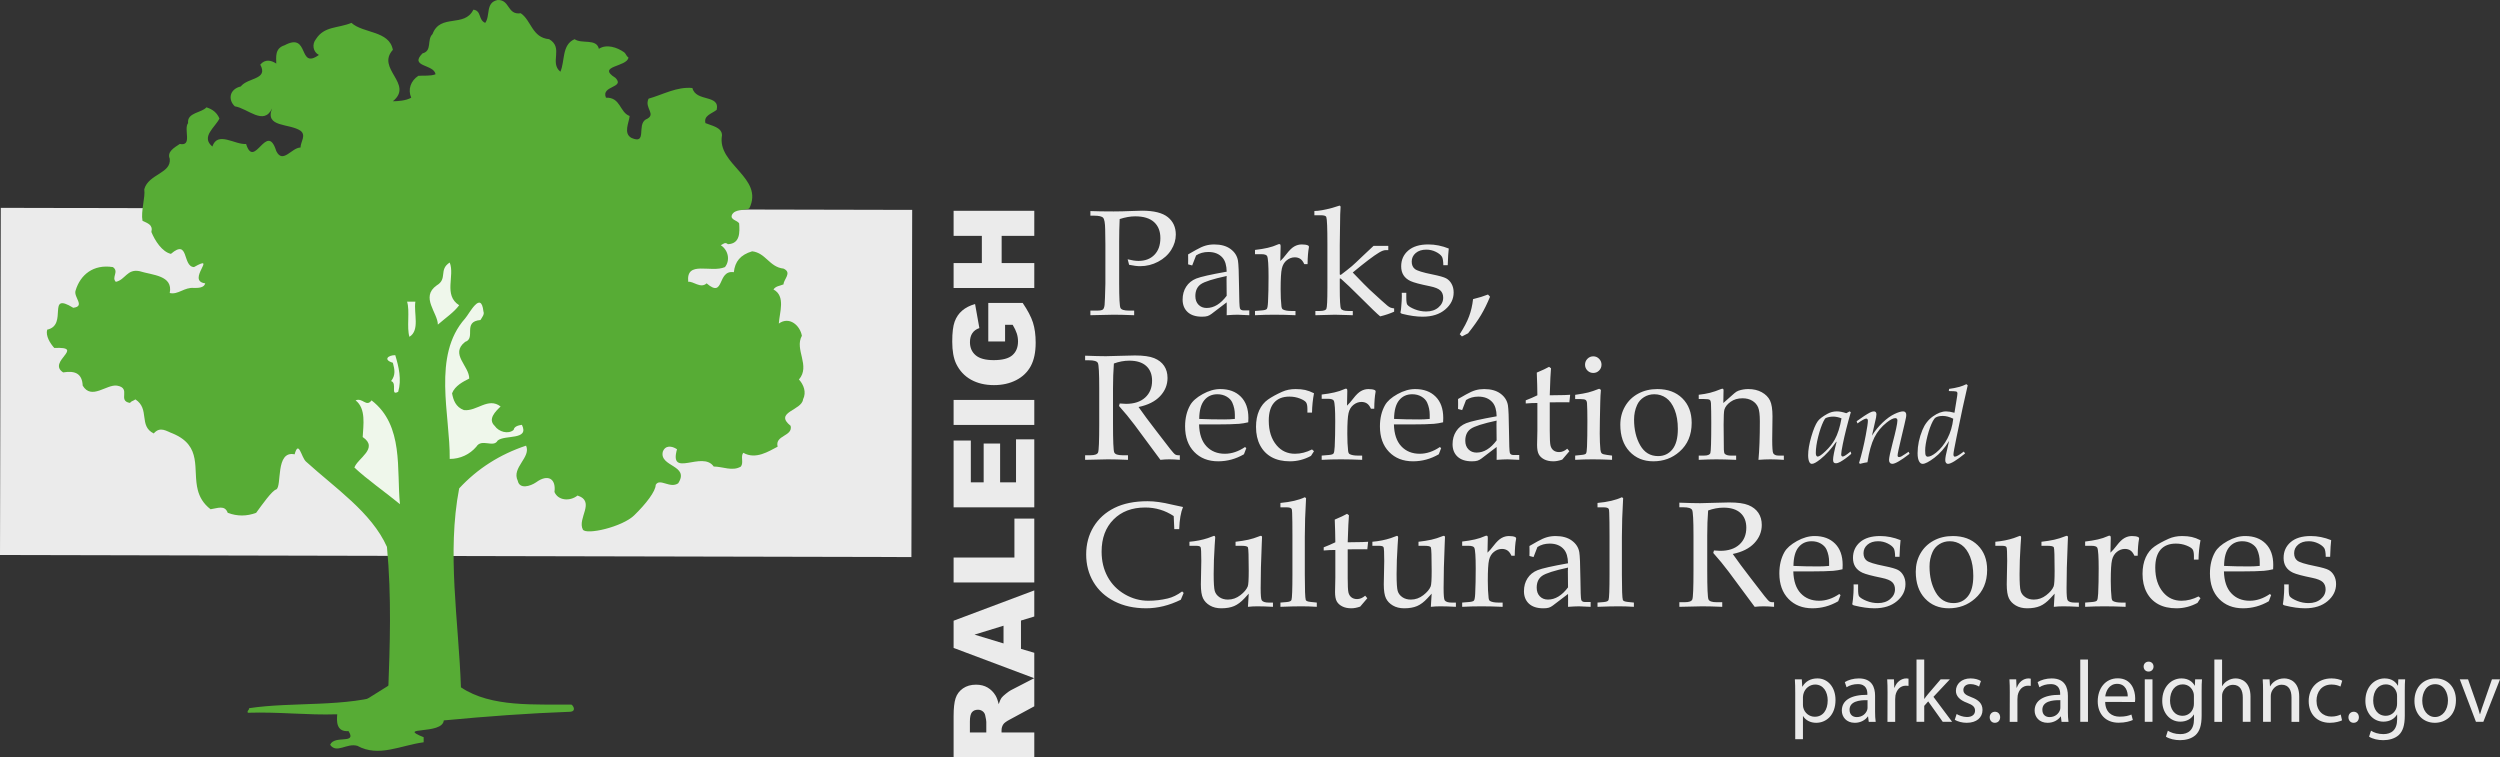 <svg xmlns="http://www.w3.org/2000/svg" viewBox="0 0 710.812 215.375"><rect x="0" y="0" width="710.812" height="215.375" fill="#333333" stroke="none"/><path d="M512.622 200.32c0 .3.027.625.1.9.375 1.52 1.722 2.568 3.27 2.568 2.32 0 3.667-1.895 3.667-4.665 0-2.42-1.25-4.49-3.57-4.49-1.496 0-2.918 1.047-3.34 2.695-.05.298-.128.622-.128.897v2.096zm-2.195-3.217c0-1.548-.023-2.795-.1-3.943h1.972l.124 2.07h.05c.872-1.496 2.318-2.342 4.266-2.342 2.944 0 5.14 2.468 5.14 6.136 0 4.34-2.67 6.486-5.49 6.486-1.62 0-2.994-.7-3.718-1.895h-.05v6.56h-2.195v-13.072M530.987 199.074c-2.395-.05-5.115.373-5.115 2.72 0 1.446.948 2.094 2.045 2.094 1.598 0 2.62-.998 2.97-2.02.074-.225.1-.475.1-.7v-2.094zm2.144 3.267c0 1.05.05 2.073.176 2.895h-1.97l-.2-1.52h-.075c-.648.946-1.97 1.795-3.69 1.795-2.446 0-3.694-1.722-3.694-3.467 0-2.92 2.595-4.517 7.26-4.492v-.247c0-.998-.274-2.82-2.745-2.796-1.146 0-2.318.325-3.166.9l-.5-1.473c.998-.624 2.47-1.046 3.992-1.046 3.718 0 4.615 2.518 4.615 4.938v4.515M536.676 196.927c0-1.42-.024-2.643-.1-3.767h1.92l.1 2.37h.076c.55-1.62 1.898-2.642 3.368-2.642.225 0 .4.023.6.073v2.046c-.25-.024-.474-.048-.774-.048-1.547 0-2.645 1.17-2.943 2.794-.05.323-.075.672-.075 1.047v6.435h-2.195l.023-8.308M547.105 198.7h.05c.3-.425.7-.974 1.05-1.372l3.566-4.168h2.62l-4.665 4.967 5.315 7.108h-2.67l-4.14-5.813-1.125 1.273v4.54h-2.195v-17.71h2.195V198.7M556.314 203.015c.674.4 1.82.85 2.92.85 1.57 0 2.32-.775 2.32-1.8 0-1.047-.624-1.62-2.22-2.217-2.198-.8-3.22-1.972-3.22-3.418 0-1.946 1.596-3.542 4.166-3.542 1.224 0 2.296.322 2.945.746l-.524 1.572c-.474-.273-1.346-.7-2.47-.7-1.296 0-1.996.75-1.996 1.65 0 1.02.7 1.47 2.27 2.07 2.072.772 3.17 1.82 3.17 3.642 0 2.145-1.673 3.642-4.49 3.642-1.323 0-2.546-.35-3.395-.85l.524-1.645M567.168 205.51c-.85 0-1.447-.674-1.447-1.572 0-.897.625-1.57 1.498-1.57.872 0 1.472.647 1.472 1.57 0 .898-.6 1.572-1.498 1.572h-.024M571.434 196.927c0-1.42-.025-2.643-.1-3.767h1.92l.1 2.37h.076c.55-1.62 1.896-2.642 3.368-2.642.225 0 .398.023.598.073v2.046c-.248-.024-.472-.048-.773-.048-1.547 0-2.644 1.17-2.943 2.794-.05.323-.076.672-.076 1.047v6.435h-2.195l.024-8.308M585.806 199.074c-2.395-.05-5.115.373-5.115 2.72 0 1.446.95 2.094 2.047 2.094 1.597 0 2.62-.998 2.97-2.02.074-.225.1-.475.1-.7v-2.094zm2.145 3.267c0 1.05.05 2.073.175 2.895h-1.97l-.2-1.52h-.074c-.65.946-1.97 1.795-3.693 1.795-2.445 0-3.692-1.722-3.692-3.467 0-2.92 2.596-4.517 7.26-4.492v-.247c0-.998-.274-2.82-2.744-2.796-1.146 0-2.32.325-3.166.9l-.5-1.473c.998-.624 2.47-1.046 3.99-1.046 3.718 0 4.617 2.518 4.617 4.938v4.515M591.47 205.235h2.195v-17.71h-2.195v17.71zM604.967 198c.027-1.37-.573-3.567-3.018-3.567-2.246 0-3.195 2.046-3.37 3.567h6.388zm-6.41 1.57c.05 2.97 1.92 4.194 4.115 4.194 1.573 0 2.545-.274 3.344-.6l.4 1.548c-.775.35-2.122.773-4.042.773-3.693 0-5.938-2.47-5.938-6.086 0-3.67 2.17-6.54 5.688-6.54 3.94 0 4.963 3.47 4.963 5.69 0 .447-.023.798-.073 1.048l-8.458-.027M609.81 205.235V193.16h2.195v12.075h-2.195zm1.048-14.294c-.823 0-1.373-.65-1.373-1.422 0-.773.574-1.397 1.423-1.397.848 0 1.397.625 1.397 1.398 0 .773-.55 1.423-1.42 1.423h-.027M623.783 197.9c0-.35-.027-.673-.127-.973-.398-1.296-1.446-2.344-3.067-2.344-2.098 0-3.594 1.77-3.594 4.59 0 2.346 1.223 4.342 3.568 4.342 1.37 0 2.595-.85 3.042-2.27.127-.35.177-.775.177-1.173v-2.17zm2.195 5.564c0 2.795-.574 4.466-1.722 5.538-1.197 1.074-2.895 1.448-4.416 1.448-1.448 0-3.044-.35-4.016-.997l.55-1.698c.797.525 2.045.973 3.54.973 2.246 0 3.892-1.173 3.892-4.24v-1.323h-.05c-.647 1.124-1.97 2.02-3.84 2.02-2.995 0-5.14-2.545-5.14-5.91 0-4.094 2.67-6.387 5.463-6.387 2.095 0 3.218 1.07 3.768 2.07h.048l.075-1.798h1.948c-.077.85-.1 1.822-.1 3.294v7.01M629.596 187.524h2.195v7.534h.05c.35-.625.9-1.2 1.574-1.548.65-.4 1.422-.622 2.245-.622 1.62 0 4.215.996 4.215 5.162v7.185h-2.195V198.3c0-1.97-.724-3.59-2.794-3.59-1.422 0-2.52.995-2.945 2.192-.123.3-.15.624-.15 1.048v7.285h-2.194v-17.71M643.444 196.43c0-1.274-.025-2.27-.1-3.27h1.946l.126 1.97h.05c.598-1.12 1.994-2.242 3.99-2.242 1.673 0 4.267.996 4.267 5.138v7.21h-2.195v-6.96c0-1.947-.724-3.593-2.794-3.593-1.423 0-2.545 1.022-2.945 2.244-.1.276-.15.674-.15 1.023v7.285h-2.196v-8.805M665.9 204.81c-.574.276-1.846.7-3.467.7-3.643 0-6.013-2.47-6.013-6.188 0-3.717 2.544-6.434 6.486-6.434 1.298 0 2.445.322 3.044.647l-.5 1.67c-.522-.272-1.346-.573-2.544-.573-2.768 0-4.265 2.07-4.265 4.59 0 2.796 1.796 4.517 4.19 4.517 1.25 0 2.07-.3 2.695-.575l.375 1.646M669.17 205.51c-.85 0-1.447-.674-1.447-1.572 0-.897.623-1.57 1.496-1.57s1.47.647 1.47 1.57c0 .898-.597 1.572-1.495 1.572h-.026M681.545 197.9c0-.35-.026-.673-.126-.973-.4-1.296-1.448-2.344-3.07-2.344-2.095 0-3.59 1.77-3.59 4.59 0 2.346 1.22 4.342 3.566 4.342 1.37 0 2.595-.85 3.044-2.27.125-.35.175-.775.175-1.173v-2.17zm2.195 5.564c0 2.795-.574 4.466-1.72 5.538-1.2 1.074-2.896 1.448-4.418 1.448-1.447 0-3.043-.35-4.016-.997l.55-1.698c.798.525 2.044.973 3.542.973 2.245 0 3.89-1.173 3.89-4.24v-1.323h-.05c-.647 1.124-1.97 2.02-3.84 2.02-2.994 0-5.14-2.545-5.14-5.91 0-4.094 2.67-6.387 5.463-6.387 2.098 0 3.22 1.07 3.77 2.07h.05l.074-1.798h1.946c-.075.85-.1 1.822-.1 3.294v7.01M692.347 203.864c2.097 0 3.67-1.97 3.67-4.717 0-2.043-1.023-4.614-3.62-4.614-2.568 0-3.69 2.394-3.69 4.69 0 2.645 1.497 4.64 3.617 4.64h.024zm-.073 1.646c-3.244 0-5.788-2.395-5.788-6.213 0-4.04 2.67-6.41 5.988-6.41 3.466 0 5.812 2.52 5.812 6.187 0 4.49-3.12 6.436-5.987 6.436h-.026M701.73 193.16l2.37 6.76c.4 1.124.725 2.122.974 3.12h.076c.274-.997.624-1.996 1.022-3.12l2.345-6.76h2.295l-4.74 12.075h-2.096l-4.59-12.075h2.345M318.35 62.28c-.098 1.996-.146 4.126-.146 6.388V80.55c0 4.178.124 6.515.374 7.014.248.5 1.068.75 2.456.75h1.436v1.31c-2.454-.095-4.39-.145-5.806-.145-1.25 0-3.46.05-6.638.145v-1.31h1.87c.876 0 1.436-.11 1.688-.324.25-.214.408-.65.48-1.31.067-.657.145-2.674.226-6.045V69.52l-.06-4.307c-.028-1.79-.22-2.885-.574-3.288-.354-.402-1.217-.604-2.59-.604h-1.04v-1.31c1.733.07 3.933.105 6.595.105 1.57 0 3.31-.043 5.226-.125 1.262-.056 2.22-.085 2.87-.085 3.36 0 5.802.61 7.33 1.833 1.508 1.22 2.265 2.87 2.265 4.953 0 1.513-.434 2.966-1.31 4.36-.875 1.395-2.112 2.515-3.716 3.36-1.6.85-3.31 1.27-5.128 1.27-.832 0-1.873-.13-3.122-.394l-.414-1.562c1.22.306 2.24.46 3.058.46 1.915 0 3.435-.58 4.556-1.74 1.125-1.158 1.687-2.743 1.687-4.754 0-1.944-.6-3.46-1.797-4.547-1.204-1.09-2.99-1.635-5.362-1.635-1.344 0-2.814.257-4.41.772M348.775 78.47c-3.857.83-6.306 1.61-7.348 2.336-1.037.727-1.558 1.852-1.558 3.374 0 1.024.297 1.845.894 2.46.595.616 1.365.924 2.31.924 1.04 0 2.035-.29 2.986-.87.95-.583 1.855-1.448 2.715-2.598l-.04-4.607.04-1.02zm-10.966-3.31l.017-1.394-.018-1.435 2.27-1.29c1.024-.583 1.92-.985 2.69-1.208.772-.222 1.594-.332 2.47-.332 1.91 0 3.455.43 4.627 1.29 1.174.86 1.878 1.954 2.113 3.284.167.997.27 3.47.312 7.42.027 3.728.112 5.787.252 6.175.136.386.485.58 1.04.58h1.623v1.375c-1.583-.096-2.687-.145-3.31-.145-.777 0-1.816.05-3.122.145l.023-1.85c0-.598-.008-1.2-.023-1.81l-4.31 3.285c-.386.29-.767.498-1.14.615-.377.116-.894.178-1.564.178-1.787 0-3.155-.442-4.096-1.322-.944-.877-1.416-2.06-1.416-3.542 0-1.397.335-2.62 1.008-3.665.674-1.047 1.63-1.82 2.872-2.32 1.245-.495 4.125-1.148 8.647-1.95-.028-1.763-.416-3.082-1.165-3.955-.943-1.097-2.29-1.644-4.038-1.644-.666 0-1.288.082-1.873.244-.584.163-1.125.408-1.62.735-.405.99-.774 1.94-1.108 2.85l-1.163-.312M364.03 74.222c.554-.524 1.163-1.218 1.813-2.078.78-1.013 1.502-1.71 2.17-2.08.67-.376 1.373-.563 2.108-.563.768 0 1.35.09 1.755.27.196.085.293.216.293.396l-.023.21c-.22 1.123-.344 2.698-.374 4.723h-.936c-.316-.71-.69-1.21-1.13-1.5-.436-.29-.956-.436-1.57-.436-.813 0-1.57.277-2.266.83-.7.555-1.17 1.33-1.398 2.33-.24.997-.356 2.956-.356 5.88 0 1.925.076 3.547.226 4.863.06.487.195.792.42.914.528.292 1.3.437 2.33.437h1.25v1.208c-2.126-.096-4.135-.145-6.037-.145-1.844 0-3.67.05-5.474.145v-1.208l1.998-.165c.707-.056 1.153-.19 1.34-.396.19-.206.31-.88.363-2.02.1-1.997.15-4.37.15-7.116 0-3.343-.13-5.306-.395-5.89-.18-.375-.75-.56-1.707-.56h-1.75v-1.21c1.348-.15 2.547-.35 3.6-.59 1.057-.245 1.992-.553 2.81-.93.197-.094.356-.143.48-.143.153 0 .257.042.31.125.057.083.086.272.086.565l-.085 4.135M380.93 79.2v2.642c0 3.495.11 5.465.344 5.91.227.444.925.665 2.09.665h1.27l-.002 1.208-1.126-.04c-2-.07-3.322-.106-3.96-.106l-5.55.145v-1.208h1.23c1.07 0 1.7-.2 1.895-.606.195-.4.292-2.38.292-5.943V69.435c0-4.6-.102-7.183-.313-7.738-.124-.336-.665-.5-1.624-.5h-1.767V59.99c1.17 0 2.835-.29 5.006-.863l2.108-.657c.223 0 .335.14.335.417l-.105 2.083c-.03.527-.07 3.43-.126 8.71v8.352l.27.147c1.26-.945 2.334-1.793 3.22-2.54.456-.39 1.497-1.36 3.117-2.914l2.993-2.81h4.196v1.208h-.746c-.488 0-1.11.228-1.87.685-1.514.9-4.008 2.792-7.486 5.674 2.603 2.707 4.207 4.33 4.803 4.875 2.77 2.552 4.443 4.06 5.012 4.517.347.284.64.477.89.578.252.102.602.18 1.064.234v.935c-1.208.54-2.532.986-3.97 1.332-.818-.666-2.752-2.525-5.8-5.577-2.23-2.235-4.04-3.96-5.424-5.18h-.27M399.844 83.256v1.358c0 1.088.1 1.762.294 2.028.36.446 1.065.877 2.11 1.296 1.05.417 2.13.626 3.24.626 1.428 0 2.593-.385 3.494-1.158.904-.77 1.352-1.69 1.352-2.76 0-.846-.262-1.53-.788-2.04-.53-.516-1.534-.926-3.02-1.23-2.76-.556-4.582-1.042-5.474-1.46-.886-.416-1.552-.97-1.995-1.666-.447-.694-.668-1.535-.668-2.52 0-1.848.67-3.348 2.012-4.5 1.338-1.154 3.242-1.73 5.697-1.73 1.95 0 3.884.39 5.82 1.165-.123.944-.216 2.526-.294 4.746h-1.25c-.026-1.22-.157-2.024-.395-2.414-.32-.514-.896-.977-1.743-1.395-.843-.414-1.74-.623-2.7-.623-1.258 0-2.262.323-3.02.97-.75.645-1.133 1.454-1.133 2.427 0 .93.3 1.632.9 2.105.595.485 2.246 1 4.95 1.54 2 .404 3.316.777 3.952 1.124.64.347 1.155.875 1.543 1.58.39.707.58 1.52.58 2.433 0 1.872-.8 3.488-2.405 4.846-1.596 1.358-3.74 2.04-6.42 2.04-1.703 0-3.616-.268-5.74-.8-.378-.098-.565-.242-.565-.438l.065-.292c.055-.208.104-.578.144-1.107.124-1.347.188-2.397.188-3.15l-.022-1h1.288M423.072 83.735l.582.625c-.79 1.928-1.645 3.665-2.565 5.214-.927 1.547-2.152 3.278-3.68 5.192l-1.748.894-.622-.644c1.206-1.86 2.09-3.545 2.652-5.06.563-1.51.942-3.147 1.135-4.91 1.61-.387 3.025-.825 4.245-1.31M323.714 115.718c1.36 1.956 3.047 4.232 5.06 6.826l3.995 5.182c.705.89 1.178 1.394 1.414 1.518.235.126.477.19.726.19h.542v1.31c-1.15-.098-2.156-.146-3.017-.146-.79 0-1.624.048-2.5.146l-7.362-9.95c-1.375-1.83-2.847-3.62-4.415-5.368l.21-.708c.805.07 1.4.105 1.79.105 2.316 0 4.127-.598 5.442-1.79 1.31-1.193 1.965-2.787 1.965-4.786 0-1.79-.556-3.188-1.664-4.194-1.11-1.007-2.714-1.51-4.806-1.51-1.46 0-2.92.272-4.39.813-.17 2.206-.25 4.564-.25 7.075v10.055c0 4.895.116 7.613.352 8.146.237.535 1 .803 2.288.803h1.622v1.31c-2.3-.097-4.207-.145-5.72-.145-1.193 0-3.352.048-6.472.146v-1.31h1.56c1.195 0 1.9-.263 2.124-.783.22-.52.33-3.257.33-8.207V110.43c0-4.3-.127-6.707-.384-7.22-.256-.514-1.093-.77-2.506-.77h-1.124v-1.31c2.58.096 4.55.144 5.91.144.914 0 2.234-.035 3.954-.103 1.998-.07 3.433-.104 4.307-.104 2.4 0 4.223.253 5.463.76 1.243.508 2.186 1.238 2.832 2.197.642.956.965 2.1.965 3.432 0 1.958-.703 3.684-2.11 5.183-1.41 1.5-3.45 2.525-6.13 3.08M340.966 119.11c2.15.098 4.525.147 7.12.147 1.04 0 2.046-.05 3.014-.147v-1.165c0-1.22-.24-2.38-.726-3.476-.304-.68-.84-1.246-1.6-1.697-.764-.45-1.646-.677-2.644-.677-1.554 0-2.797.57-3.726 1.707-.928 1.137-1.41 2.905-1.438 5.307m-.04 1.56c.07 2.733.77 4.81 2.1 6.224 1.328 1.415 3.075 2.122 5.236 2.122.967 0 1.933-.16 2.885-.48.958-.317 1.904-.796 2.848-1.435l.354.315-.666 1.746c-1.153.668-2.338 1.168-3.56 1.5-1.218.334-2.475.5-3.764.5-2.818 0-5.09-.89-6.816-2.675-1.73-1.782-2.592-4.2-2.592-7.253 0-2.332.485-4.35 1.457-6.055.635-1.126 1.815-2.165 3.536-3.123 1.72-.957 3.39-1.435 5.015-1.435 2.457 0 4.402.72 5.84 2.163 1.435 1.442 2.15 3.46 2.15 6.056l-.04 1.227c-.915.222-1.785.37-2.618.437-1.48.112-3.538.166-6.17.166h-5.196M373.038 127.788l.563.5-.854 1.33c-.943.513-1.912.9-2.915 1.157-.995.256-2.017.386-3.056.386-2.04 0-3.77-.388-5.195-1.164-1.42-.78-2.517-1.902-3.297-3.374-.778-1.47-1.165-3.218-1.165-5.244 0-1.79.298-3.347.892-4.672.6-1.324 1.435-2.36 2.51-3.11 1.075-.75 2.416-1.484 4.025-2.207 1.14-.515 2.41-.77 3.807-.77 1.072 0 1.99.086 2.763.26.767.175 1.596.483 2.486.93-.346 1.833-.533 3.673-.563 5.51h-1.31v-1.04c0-.888-.127-1.517-.387-1.885-.255-.367-.843-.73-1.758-1.092-.913-.36-1.915-.54-2.997-.54-1.873 0-3.314.57-4.326 1.713-1.014 1.145-1.52 2.853-1.52 5.126 0 2.922.747 5.264 2.245 7.025 1.347 1.592 3.082 2.388 5.204 2.388.832 0 1.652-.102 2.455-.312.804-.206 1.6-.512 2.392-.915M382.985 115.34c.557-.526 1.164-1.218 1.816-2.077.78-1.015 1.503-1.71 2.173-2.083.665-.374 1.367-.56 2.103-.56.768 0 1.35.09 1.758.27.195.083.292.216.292.395l-.025.208c-.216 1.123-.345 2.7-.37 4.724h-.94c-.32-.708-.692-1.207-1.13-1.5-.435-.288-.956-.435-1.567-.435-.814 0-1.573.277-2.272.83-.697.553-1.166 1.33-1.396 2.328-.238 1-.354 2.957-.354 5.88 0 1.927.075 3.55.228 4.865.056.486.195.792.415.915.528.29 1.306.436 2.33.436h1.25v1.208c-2.122-.096-4.132-.145-6.037-.145-1.842 0-3.666.048-5.47.144v-1.208l1.997-.167c.707-.055 1.156-.186 1.34-.395.19-.207.31-.88.366-2.02.095-1.998.145-4.37.145-7.118 0-3.34-.13-5.306-.395-5.888-.18-.375-.75-.564-1.705-.564h-1.75v-1.207c1.346-.153 2.548-.35 3.6-.594 1.055-.242 1.99-.55 2.81-.926.194-.097.355-.146.478-.146.152 0 .257.04.312.126.058.084.085.272.085.565l-.085 4.135M396.368 119.11c2.15.098 4.523.147 7.118.147 1.04 0 2.045-.05 3.018-.147v-1.165c0-1.22-.244-2.38-.73-3.476-.305-.68-.84-1.246-1.604-1.697-.76-.45-1.643-.677-2.64-.677-1.556 0-2.794.57-3.726 1.707-.93 1.137-1.41 2.905-1.436 5.307m-.042 1.56c.07 2.733.77 4.81 2.1 6.224 1.327 1.415 3.078 2.122 5.237 2.122.967 0 1.93-.16 2.887-.48.956-.317 1.9-.796 2.848-1.435l.353.315-.665 1.746c-1.155.668-2.34 1.168-3.56 1.5-1.22.334-2.476.5-3.766.5-2.82 0-5.09-.89-6.817-2.675-1.725-1.782-2.593-4.2-2.593-7.253 0-2.332.486-4.35 1.458-6.055.638-1.126 1.817-2.165 3.538-3.123 1.723-.957 3.393-1.435 5.016-1.435 2.457 0 4.4.72 5.838 2.163 1.436 1.442 2.152 3.46 2.152 6.056l-.04 1.227c-.915.222-1.79.37-2.62.437-1.48.112-3.536.166-6.168.166h-5.198M425.524 119.588c-3.854.83-6.304 1.61-7.344 2.337-1.042.725-1.564 1.852-1.564 3.372 0 1.028.3 1.846.895 2.46.6.618 1.366.926 2.31.926 1.04 0 2.04-.29 2.99-.872.95-.58 1.85-1.446 2.714-2.596l-.042-4.606.042-1.02zm-10.968-3.308l.02-1.395-.02-1.436 2.27-1.29c1.028-.584 1.924-.986 2.695-1.21.77-.22 1.593-.33 2.468-.33 1.915 0 3.455.428 4.63 1.288 1.17.86 1.876 1.955 2.113 3.285.163.996.27 3.472.31 7.42.03 3.728.115 5.787.25 6.175.14.388.486.583 1.04.583h1.625v1.374c-1.584-.097-2.684-.146-3.31-.146-.775 0-1.817.05-3.12.146l.02-1.85c0-.6-.006-1.2-.02-1.81l-4.31 3.286c-.386.29-.77.495-1.142.612-.375.118-.897.18-1.562.18-1.79 0-3.157-.443-4.1-1.322-.944-.88-1.415-2.06-1.415-3.543 0-1.4.34-2.622 1.013-3.666.668-1.045 1.628-1.816 2.87-2.316 1.242-.5 4.122-1.15 8.646-1.953-.028-1.76-.415-3.08-1.165-3.953-.946-1.097-2.29-1.645-4.04-1.645-.666 0-1.29.083-1.874.245-.58.162-1.122.407-1.62.733-.403.992-.77 1.942-1.102 2.852l-1.168-.312M440.635 114.386v8.17c0 2.127.07 3.488.205 4.084.14.6.42 1.063.843 1.4.423.33.962.498 1.616.498.4 0 .792-.082 1.175-.238.38-.16.757-.4 1.134-.72l.6.722-2.03 2.38c-.443.153-.875.27-1.293.353-.42.083-.823.125-1.212.125-1.03 0-1.9-.185-2.613-.55-.712-.37-1.228-.847-1.547-1.44-.32-.59-.483-1.48-.483-2.672l.085-4.017v-7.906c-1.066 0-2.17.048-3.31.144v-.896c1.193-.456 2.297-.935 3.31-1.434-.016-1.984-.07-4.134-.17-6.452 1.62-.68 2.783-1.23 3.497-1.644l.545.415c-.113 1.084-.233 3.644-.355 7.68 1.692 0 3.07-.02 4.144-.062l1.66-.083-.23 2.144-.85-.02-3.998.02h-.727M453.02 101.315c.635 0 1.184.234 1.64.7.457.463.687 1.023.687 1.674 0 .65-.23 1.207-.688 1.664-.456.46-1.005.686-1.64.686-.656 0-1.21-.227-1.67-.686-.456-.457-.685-1.013-.685-1.665 0-.652.23-1.212.685-1.676.46-.465 1.014-.7 1.67-.7m1.663 9.222l.498.312c-.098 1.04-.16 2.185-.185 3.435-.1 4.05-.15 7.04-.15 8.968 0 1.805.065 3.345.19 4.62.06.5.188.847.395 1.043.21.194.71.34 1.5.436l1.415.186v1.208c-2.026-.098-3.87-.146-5.534-.146-1.64 0-3.29.048-4.954.146v-1.208l1.79-.187c.69-.056 1.12-.185 1.28-.388.158-.2.26-.872.3-2.012.07-1.766.105-4.2.105-7.302 0-2.158-.035-3.82-.105-4.99-.026-.428-.146-.734-.362-.917-.217-.18-.7-.268-1.447-.268h-1.56v-1.208c1.69-.247 2.934-.473 3.734-.678.8-.208 1.83-.556 3.092-1.05M464.606 119.286c0 2.86.586 5.31 1.76 7.344 1.174 2.034 2.863 3.05 5.07 3.05 1.677 0 3.033-.636 4.067-1.912 1.035-1.28 1.55-3.22 1.55-5.816 0-2.1-.304-3.914-.914-5.45-.614-1.532-1.418-2.652-2.42-3.354-.995-.702-2.115-1.052-3.35-1.052-1.094 0-2.083.278-2.96.835-.883.555-1.535 1.297-1.948 2.23-.57 1.264-.856 2.64-.856 4.126m-3.91 1.467c0-1.914.443-3.645 1.333-5.19.885-1.55 2.13-2.76 3.734-3.633 1.602-.874 3.422-1.31 5.462-1.31 2.958 0 5.324.873 7.098 2.62 1.776 1.75 2.662 4.08 2.662 6.993 0 3.44-1.156 6.175-3.476 8.2-2.065 1.82-4.54 2.728-7.43 2.728-2.772 0-5.03-.934-6.772-2.8-1.74-1.866-2.613-4.4-2.613-7.607M489.976 114.595l3.15-2.79c.375-.333.773-.576 1.185-.727.92-.308 1.836-.46 2.755-.46 1.485 0 2.77.303 3.857.906 1.082.603 1.86 1.387 2.335 2.352.472.964.704 2.473.704 4.527l-.08 6.554c0 2.262.098 3.566.286 3.914.264.445.774.665 1.535.665h1.488v1.21c-1.48-.098-2.76-.147-3.84-.147-1.052 0-2.178.05-3.38.146.262-2.705.395-6.362.395-10.967 0-1.86-.164-3.176-.49-3.956-.33-.775-.878-1.4-1.645-1.87-.775-.473-1.702-.71-2.787-.71-1.35 0-2.49.34-3.43 1.022-.936.678-1.516 1.43-1.742 2.245-.14.542-.208 1.958-.208 4.247 0 2.54.02 4.896.063 7.077.015.652.115 1.063.293 1.23.352.316.92.475 1.72.475h1.484v1.21c-2.35-.098-4.216-.147-5.61-.147-1.475 0-3.15.05-5.027.146v-1.21h1.5c1.027 0 1.626-.238 1.803-.714.168-.478.26-3.358.26-8.637 0-2.37-.032-4.226-.087-5.57-.026-.442-.137-.747-.334-.913-.192-.168-.74-.25-1.643-.25h-1.5v-1.208c1.193-.14 2.257-.327 3.2-.56.937-.238 1.998-.6 3.175-1.084.12-.055.24-.084.35-.084.22 0 .333.16.333.478l-.02.793-.044 2.81M523.586 118.944c-.442-.17-.856-.297-1.242-.372-.388-.086-.76-.12-1.11-.12-.775 0-1.478.13-2.11.4-.177.092-.412.42-.684.99-.546 1.135-1.048 2.586-1.49 4.346-.444 1.758-.67 3.302-.67 4.642 0 .356.055.612.165.764.102.153.226.222.375.222.41 0 1.167-.52 2.252-1.57 1.097-1.052 1.96-2.134 2.584-3.253.845-1.506 1.482-3.522 1.93-6.05m2.293-1.974l.35.224c-.98 3.393-1.738 6.41-2.274 9.04-.305 1.513-.462 2.512-.462 2.982 0 .19.045.34.125.44.08.096.18.145.322.145.33 0 1.077-.476 2.232-1.435l.182.674c-1.08.953-2.115 1.706-3.11 2.272-.487.274-.912.407-1.27.407-.272 0-.47-.08-.6-.234-.128-.156-.193-.406-.193-.76 0-.815.336-2.52 1.007-5.11l-.117-.01c-1.423 2.054-2.928 3.718-4.528 4.986-1.08.862-1.867 1.294-2.37 1.294-.294 0-.535-.15-.697-.45-.257-.46-.382-1.125-.382-1.994 0-1.475.3-3.24.897-5.284.593-2.045 1.202-3.506 1.825-4.376.467-.658 1.386-1.362 2.742-2.11.85-.47 1.738-.703 2.66-.703.398 0 .826.043 1.28.126.456.09.934.22 1.45.397l.93-.524M528.12 120.393l-.237-.624c1.607-1.17 2.876-1.994 3.795-2.474.415-.22.79-.327 1.115-.327.233 0 .41.068.533.204.125.14.19.35.19.635 0 .207-.036.5-.1.878l-1.173 5.184c.863-1.388 1.883-2.633 3.047-3.74 1.163-1.1 2.273-1.906 3.335-2.41 1.056-.507 1.89-.753 2.488-.753.273 0 .485.08.643.253.16.17.24.41.24.72 0 .278-.027.586-.106.912-.092.532-.575 2.56-1.414 6.087-.626 2.608-.945 4.136-.945 4.576 0 .298.156.447.466.447.306 0 .876-.296 1.726-.893l.943-.632.266.6c-2.46 1.9-4.096 2.845-4.904 2.845-.283 0-.505-.1-.67-.298-.178-.192-.263-.466-.263-.815 0-.588.33-2.146.988-4.678.93-3.538 1.398-5.72 1.398-6.547 0-.21-.053-.376-.155-.488-.104-.116-.253-.177-.43-.177-.587 0-1.41.416-2.457 1.246-1.505 1.19-2.68 2.61-3.513 4.267-.837 1.658-1.492 4-1.968 7.04-.55.068-1.267.217-2.134.448l-.244-.258c.733-2.435 1.37-5.052 1.895-7.86.41-2.155.61-3.53.61-4.12 0-.208-.04-.366-.125-.468-.077-.11-.2-.162-.35-.162-.372 0-1.206.458-2.485 1.375M555.362 119.05c-1.086-.528-2.08-.79-2.973-.79-.81 0-1.463.136-1.963.412-.297.172-.582.515-.855 1.036-.605 1.147-1.117 2.57-1.55 4.253-.43 1.69-.647 3.067-.647 4.138 0 .736.06 1.21.184 1.427.126.212.305.323.548.323.606 0 1.38-.372 2.333-1.122 1.294-1.032 2.38-2.38 3.256-4.042.87-1.66 1.428-3.54 1.667-5.635m-1.27-7.862l.085-.618c2.1-.28 3.737-.728 4.916-1.344l.377.327c-.84 3.528-1.904 8.454-3.184 14.784-.583 2.824-.872 4.437-.872 4.838 0 .242.036.406.107.506.07.104.17.155.3.155.45 0 1.294-.49 2.53-1.45l.38.534c-2.444 1.98-4.064 2.965-4.88 2.965-.216 0-.4-.09-.54-.275-.15-.174-.224-.443-.224-.79 0-.34.053-.775.15-1.318.105-.54.418-1.916.934-4.132-1.24 2.03-2.624 3.614-4.17 4.777-1.537 1.162-2.646 1.738-3.334 1.738-.397 0-.723-.21-.968-.63-.323-.53-.48-1.327-.48-2.4 0-2.164.46-4.37 1.377-6.61.67-1.634 1.666-2.92 2.998-3.865 1.326-.94 2.56-1.41 3.716-1.41.636 0 1.438.125 2.393.387l.57-3.49c.18-1.04.276-1.71.276-2.02 0-.26-.092-.426-.264-.498-.236-.098-.967-.15-2.192-.162M333.88 150.435l-.165-3.704c-1.235-.82-2.53-1.43-3.88-1.83-1.355-.403-2.766-.604-4.236-.604-3.75 0-6.746 1.138-9 3.413-2.258 2.272-3.385 5.32-3.385 9.135 0 2.678.573 5.063 1.718 7.158 1.147 2.097 2.772 3.752 4.88 4.976 2.108 1.22 4.338 1.83 6.68 1.83 1.86 0 3.7-.216 5.514-.647 1.363-.318 2.73-.984 4.102-1.998l.434.416c-.29.64-.56 1.286-.81 1.94-1.625.802-3.26 1.41-4.9 1.817-1.645.41-3.3.614-4.964.614-3.415 0-6.415-.656-9-1.975-2.59-1.317-4.58-3.14-5.963-5.464-1.386-2.322-2.08-4.947-2.08-7.876 0-2.926.698-5.545 2.098-7.857 1.404-2.307 3.385-4.097 5.945-5.368 2.56-1.27 5.705-1.904 9.437-1.904 1.957 0 4.244.318 6.867.956 1.306.307 2.365.534 3.185.687-.625 1.484-.986 3.58-1.084 6.285h-1.396M354.817 172.535l.232-3.745-1.226 1.333c-.96 1.04-1.934 1.77-2.924 2.194-.99.423-2.21.636-3.67.636-1.243 0-2.32-.264-3.216-.792-.904-.525-1.554-1.21-1.964-2.05-.41-.838-.614-2.165-.614-3.984 0-.942.022-2.04.063-3.29l.06-3.35c0-2.343-.066-3.647-.195-3.91-.134-.265-.573-.396-1.325-.396h-1.85v-1.145c1.893-.166 3.638-.513 5.238-1.04l1.732-.645c.237 0 .357.173.357.52l-.147 2.12c-.194 2.944-.29 5.675-.29 8.202 0 2.524.104 4.138.31 4.838.21.702.64 1.283 1.308 1.75.668.463 1.476.695 2.43.695 1.29 0 2.467-.415 3.54-1.248 1.077-.834 1.777-1.672 2.11-2.52.178-.483.27-1.946.27-4.39 0-4.106-.075-6.34-.23-6.7-.137-.292-.762-.437-1.875-.437h-1.64v-1.145c1.426-.166 2.642-.363 3.64-.582 1-.222 2.055-.557 3.163-1 .14-.07.265-.103.377-.103.235 0 .35.13.35.395l-.082 1.934c-.21 4.744-.31 8.92-.31 12.53 0 2.024.1 3.18.31 3.474.305.43.966.645 1.98.645h1.206v1.205c-1.733-.098-3.205-.145-4.413-.145-.903 0-1.8.047-2.705.145M371.344 141.63c-.236 4.067-.354 7.744-.354 11.033v10.696c0 4.243.09 6.65.268 7.22.097.29.555.48 1.376.563l1.766.186v1.206c-1.514-.097-2.96-.147-4.34-.147-1.524 0-3.527.05-6 .146v-1.207l1.786-.147c.792-.068 1.243-.27 1.354-.603.18-.54.27-3.002.27-7.388v-10.634l-.02-3.997-.06-2.725c0-.68-.08-1.096-.23-1.25-.225-.22-.687-.333-1.392-.333h-1.71v-1.248c2.893-.263 5.206-.803 6.932-1.624l.354.25M383.184 156.178v8.172c0 2.124.07 3.486.207 4.084.14.6.42 1.064.845 1.396.425.334.96.502 1.612.502.403 0 .795-.08 1.177-.24.38-.162.76-.4 1.133-.72l.604.722-2.026 2.38c-.444.152-.88.27-1.295.354-.423.08-.824.123-1.218.123-1.027 0-1.9-.18-2.607-.55-.714-.367-1.23-.846-1.55-1.436-.323-.587-.48-1.48-.48-2.673l.082-4.016v-7.908c-1.068 0-2.17.048-3.307.147v-.897c1.192-.456 2.294-.937 3.307-1.435-.012-1.983-.072-4.135-.166-6.45 1.615-.68 2.78-1.23 3.494-1.645l.542.415c-.11 1.083-.226 3.643-.352 7.68 1.692 0 3.075-.02 4.142-.062l1.664-.083-.23 2.143-.853-.022-3.995.022h-.728M406.824 172.535l.232-3.745-1.225 1.333c-.956 1.04-1.93 1.77-2.92 2.194-.99.423-2.214.636-3.67.636-1.245 0-2.32-.264-3.22-.792-.9-.525-1.553-1.21-1.96-2.05-.413-.838-.616-2.165-.616-3.984 0-.942.022-2.04.063-3.29l.062-3.35c0-2.343-.07-3.647-.196-3.91-.135-.265-.575-.396-1.324-.396h-1.85v-1.145c1.89-.166 3.635-.513 5.234-1.04l1.737-.645c.234 0 .35.173.35.52l-.142 2.12c-.195 2.944-.294 5.675-.294 8.202 0 2.524.106 4.138.314 4.838.207.702.64 1.283 1.308 1.75.666.463 1.473.695 2.433.695 1.285 0 2.463-.415 3.536-1.248 1.073-.834 1.778-1.672 2.107-2.52.183-.483.273-1.946.273-4.39 0-4.106-.078-6.34-.232-6.7-.14-.292-.763-.437-1.87-.437h-1.643v-1.145c1.43-.166 2.638-.363 3.643-.582.997-.222 2.05-.557 3.16-1 .143-.07.262-.103.378-.103.234 0 .35.13.35.395l-.08 1.934c-.206 4.744-.312 8.92-.312 12.53 0 2.024.106 3.18.312 3.474.306.43.96.645 1.976.645h1.208v1.205c-1.734-.098-3.205-.145-4.414-.145-.9 0-1.804.047-2.706.145M422.934 157.135c.553-.528 1.16-1.22 1.813-2.08.783-1.015 1.5-1.707 2.175-2.08.663-.376 1.367-.564 2.102-.564.766 0 1.35.092 1.756.27.194.088.294.217.294.398l-.02.207c-.228 1.124-.35 2.7-.38 4.726h-.935c-.32-.707-.695-1.207-1.13-1.497-.44-.292-.96-.44-1.566-.44-.818 0-1.575.278-2.274.833-.703.555-1.166 1.33-1.4 2.328-.235.996-.35 2.96-.35 5.88 0 1.93.074 3.55.226 4.86.056.488.193.794.416.916.528.293 1.303.438 2.328.438h1.25v1.207c-2.12-.097-4.13-.146-6.034-.146-1.842 0-3.67.048-5.474.145v-1.207l2-.164c.705-.057 1.155-.19 1.342-.396.187-.208.31-.882.363-2.02.097-2 .147-4.37.147-7.117 0-3.342-.134-5.306-.397-5.89-.182-.372-.75-.56-1.707-.56h-1.748v-1.207c1.347-.154 2.55-.353 3.6-.593 1.055-.242 1.993-.552 2.81-.927.194-.096.357-.145.48-.145.152 0 .258.042.312.125.055.083.086.268.086.565l-.086 4.137M445.83 161.38c-3.86.832-6.31 1.613-7.35 2.337-1.038.728-1.558 1.853-1.558 3.373 0 1.028.295 1.844.892 2.465.594.612 1.367.92 2.31.92 1.04 0 2.035-.29 2.987-.874.952-.577 1.854-1.44 2.72-2.593l-.048-4.607.047-1.02zm-10.97-3.308l.02-1.394-.02-1.438 2.266-1.29c1.026-.582 1.925-.984 2.7-1.205.766-.22 1.586-.334 2.464-.334 1.915 0 3.457.432 4.627 1.293 1.172.858 1.88 1.952 2.114 3.28.166 1 .274 3.476.314 7.422.03 3.73.112 5.786.247 6.175.14.387.49.584 1.042.584h1.624v1.372c-1.58-.097-2.682-.146-3.31-.146-.774 0-1.815.05-3.117.146l.016-1.852c0-.598-.006-1.197-.017-1.807l-4.313 3.284c-.388.293-.77.498-1.143.615-.373.116-.894.178-1.56.178-1.792 0-3.157-.442-4.1-1.318-.94-.88-1.415-2.06-1.415-3.545 0-1.4.335-2.624 1.01-3.666.67-1.044 1.627-1.82 2.87-2.317 1.242-.497 4.122-1.148 8.65-1.955-.034-1.76-.42-3.078-1.17-3.952-.94-1.096-2.286-1.645-4.035-1.645-.668 0-1.293.084-1.875.242-.584.168-1.126.41-1.624.736-.402.992-.77 1.943-1.1 2.852l-1.167-.313M461.498 141.63c-.237 4.067-.354 7.744-.354 11.033v10.696c0 4.243.09 6.65.27 7.22.097.29.557.48 1.374.563l1.768.186v1.206c-1.513-.097-2.96-.147-4.34-.147-1.522 0-3.527.05-6.003.146v-1.207l1.79-.147c.793-.068 1.242-.27 1.353-.603.183-.54.272-3.002.272-7.388v-10.634l-.022-3.997-.062-2.725c0-.68-.076-1.096-.23-1.25-.22-.22-.688-.333-1.394-.333h-1.707v-1.248c2.896-.263 5.207-.803 6.93-1.624l.355.25M492.67 157.51c1.36 1.956 3.05 4.233 5.06 6.827l3.997 5.182c.707.888 1.18 1.39 1.412 1.518.237.126.48.186.73.186h.542v1.312c-1.15-.097-2.16-.146-3.02-.146-.787 0-1.62.05-2.496.146l-7.37-9.95c-1.37-1.83-2.842-3.62-4.407-5.37l.204-.705c.805.07 1.403.105 1.79.105 2.32 0 4.128-.596 5.445-1.79 1.307-1.193 1.96-2.787 1.96-4.787 0-1.79-.553-3.187-1.663-4.192-1.11-1.006-2.712-1.51-4.805-1.51-1.457 0-2.923.273-4.39.81-.172 2.208-.252 4.566-.252 7.078v10.052c0 4.898.117 7.614.355 8.146.232.537 1 .802 2.29.802h1.62v1.312c-2.3-.097-4.21-.146-5.723-.146-1.192 0-3.348.05-6.47.146v-1.312h1.558c1.194 0 1.902-.26 2.122-.782.227-.517.337-3.254.337-8.208v-10.01c0-4.302-.133-6.71-.386-7.222-.262-.513-1.095-.77-2.51-.77h-1.122v-1.31c2.578.097 4.55.145 5.907.145.916 0 2.235-.033 3.954-.103 1.997-.07 3.435-.105 4.31-.105 2.402 0 4.22.252 5.465.758 1.237.507 2.18 1.24 2.827 2.196.645.957.968 2.102.968 3.435 0 1.954-.706 3.68-2.113 5.18-1.408 1.5-3.448 2.526-6.13 3.08M509.926 160.902c2.15.098 4.52.147 7.116.147 1.04 0 2.048-.05 3.018-.148v-1.165c0-1.22-.24-2.38-.726-3.476-.308-.677-.843-1.242-1.6-1.694-.77-.45-1.648-.678-2.648-.678-1.552 0-2.795.568-3.726 1.708-.93 1.138-1.406 2.906-1.434 5.306m-.042 1.562c.07 2.732.772 4.807 2.096 6.22 1.332 1.417 3.08 2.125 5.242 2.125.965 0 1.93-.16 2.884-.477.96-.32 1.905-.8 2.85-1.44l.355.312-.667 1.75c-1.15.665-2.34 1.165-3.562 1.5-1.22.33-2.47.498-3.763.498-2.817 0-5.09-.892-6.817-2.674-1.725-1.785-2.59-4.202-2.59-7.255 0-2.33.485-4.35 1.454-6.056.64-1.125 1.82-2.165 3.537-3.124 1.723-.956 3.4-1.435 5.023-1.435 2.457 0 4.4.724 5.836 2.166 1.432 1.442 2.15 3.462 2.15 6.055l-.04 1.23c-.914.222-1.788.367-2.62.44-1.48.11-3.538.164-6.17.164h-5.196M528.303 166.17v1.357c0 1.085.095 1.764.29 2.028.36.44 1.067.876 2.113 1.296 1.045.418 2.124.624 3.236.624 1.43 0 2.595-.383 3.498-1.158.9-.77 1.35-1.69 1.35-2.76 0-.848-.26-1.526-.79-2.04-.526-.514-1.53-.924-3.018-1.227-2.758-.558-4.586-1.044-5.472-1.46-.886-.42-1.556-.974-2-1.67-.442-.695-.664-1.535-.664-2.52 0-1.844.673-3.346 2.01-4.5 1.34-1.153 3.24-1.73 5.702-1.73 1.943 0 3.88.39 5.816 1.168-.118.943-.218 2.525-.297 4.744h-1.245c-.027-1.22-.158-2.026-.395-2.414-.32-.514-.9-.98-1.746-1.395-.84-.414-1.738-.625-2.695-.625-1.258 0-2.265.323-3.022.974-.75.643-1.133 1.452-1.133 2.423 0 .932.3 1.633.896 2.106.6.487 2.246 1 4.955 1.54 2 .4 3.314.777 3.954 1.125.636.345 1.155.873 1.538 1.58.39.71.584 1.52.584 2.435 0 1.87-.798 3.485-2.403 4.84-1.602 1.364-3.743 2.043-6.422 2.043-1.7 0-3.617-.27-5.74-.798-.375-.1-.564-.244-.564-.438l.063-.292c.056-.205.104-.58.146-1.11.127-1.345.185-2.395.185-3.15l-.017-.996h1.29M548.614 161.076c0 2.864.586 5.314 1.758 7.346 1.173 2.033 2.862 3.052 5.07 3.052 1.68 0 3.033-.638 4.067-1.915 1.03-1.28 1.547-3.22 1.547-5.814 0-2.103-.303-3.916-.908-5.45-.62-1.535-1.42-2.652-2.42-3.354s-2.116-1.053-3.35-1.053c-1.1 0-2.085.276-2.97.833-.878.554-1.53 1.297-1.94 2.23-.573 1.264-.856 2.638-.856 4.123m-3.913 1.47c0-1.915.445-3.645 1.334-5.19.888-1.548 2.132-2.757 3.736-3.633 1.602-.874 3.42-1.312 5.464-1.312 2.955 0 5.32.875 7.095 2.624 1.777 1.75 2.664 4.078 2.664 6.992 0 3.44-1.16 6.174-3.478 8.2-2.067 1.817-4.544 2.727-7.43 2.727-2.775 0-5.03-.934-6.77-2.8-1.744-1.865-2.615-4.4-2.615-7.607M583.954 172.535l.225-3.745-1.225 1.333c-.956 1.04-1.93 1.77-2.917 2.194-.994.423-2.214.636-3.672.636-1.245 0-2.32-.264-3.217-.792-.906-.525-1.557-1.21-1.965-2.05-.406-.838-.616-2.165-.616-3.984 0-.942.022-2.04.06-3.29l.064-3.35c0-2.343-.064-3.647-.198-3.91-.13-.265-.572-.396-1.32-.396h-1.85v-1.145c1.893-.166 3.64-.513 5.235-1.04l1.735-.645c.24 0 .354.173.354.52l-.146 2.12c-.194 2.944-.29 5.675-.29 8.202 0 2.524.104 4.138.312 4.838.207.702.638 1.283 1.307 1.75.663.463 1.472.695 2.43.695 1.288 0 2.467-.415 3.538-1.248 1.076-.834 1.778-1.672 2.108-2.52.182-.483.27-1.946.27-4.39 0-4.106-.07-6.34-.224-6.7-.14-.292-.766-.437-1.873-.437h-1.645v-1.145c1.428-.166 2.643-.363 3.64-.582 1-.222 2.055-.557 3.166-1 .136-.07.263-.103.375-.103.236 0 .353.13.353.395l-.08 1.934c-.212 4.744-.317 8.92-.317 12.53 0 2.024.106 3.18.318 3.474.302.43.958.645 1.972.645h1.208v1.205c-1.733-.098-3.204-.145-4.408-.145-.906 0-1.806.047-2.706.145M600.058 157.135c.558-.528 1.165-1.22 1.818-2.08.78-1.015 1.5-1.707 2.17-2.08.665-.376 1.37-.564 2.105-.564.77 0 1.35.092 1.755.27.195.088.292.217.292.398l-.02.207c-.225 1.124-.346 2.7-.375 4.726h-.938c-.32-.707-.694-1.207-1.13-1.497-.437-.292-.957-.44-1.567-.44-.816 0-1.57.278-2.272.833-.696.555-1.166 1.33-1.397 2.328-.238.996-.354 2.96-.354 5.88 0 1.93.073 3.55.227 4.86.056.488.197.794.42.916.525.293 1.302.438 2.333.438h1.243v1.207c-2.12-.097-4.132-.146-6.032-.146-1.845 0-3.673.048-5.475.145v-1.207l1.996-.164c.71-.057 1.155-.19 1.344-.396.186-.208.31-.882.365-2.02.096-2 .142-4.37.142-7.117 0-3.342-.13-5.306-.392-5.89-.18-.372-.75-.56-1.71-.56h-1.746v-1.207c1.346-.154 2.542-.353 3.6-.593 1.052-.242 1.99-.552 2.81-.927.194-.096.352-.145.476-.145.158 0 .26.042.31.125.06.083.088.268.088.565l-.087 4.137M625.095 169.58l.56.5-.854 1.333c-.936.512-1.91.898-2.91 1.154-1 .257-2.016.386-3.06.386-2.036 0-3.77-.388-5.19-1.164-1.42-.78-2.524-1.904-3.297-3.374-.777-1.47-1.167-3.22-1.167-5.246 0-1.79.3-3.348.894-4.67.595-1.326 1.436-2.364 2.505-3.112 1.076-.75 2.422-1.486 4.03-2.207 1.137-.51 2.407-.77 3.81-.77 1.066 0 1.986.09 2.755.265.77.174 1.6.477 2.485.928-.344 1.833-.532 3.672-.56 5.51h-1.31v-1.04c0-.888-.13-1.515-.382-1.884-.26-.368-.848-.734-1.76-1.094-.915-.36-1.917-.54-2.997-.54-1.872 0-3.317.573-4.33 1.713-1.01 1.144-1.52 2.85-1.52 5.125 0 2.92.753 5.265 2.25 7.02 1.344 1.596 3.08 2.394 5.202 2.394.83 0 1.65-.106 2.455-.316.803-.208 1.602-.512 2.392-.914M632.36 160.902c2.152.098 4.52.147 7.117.147 1.042 0 2.045-.05 3.02-.148v-1.165c0-1.22-.245-2.38-.733-3.476-.302-.677-.837-1.242-1.604-1.694-.762-.45-1.64-.678-2.64-.678-1.55 0-2.795.568-3.72 1.708-.935 1.138-1.41 2.906-1.44 5.306m-.04 1.562c.07 2.732.766 4.807 2.1 6.22 1.322 1.417 3.072 2.125 5.23 2.125.97 0 1.934-.16 2.89-.477.955-.32 1.904-.8 2.85-1.44l.347.312-.662 1.75c-1.153.665-2.338 1.165-3.563 1.5-1.218.33-2.473.498-3.762.498-2.816 0-5.09-.892-6.816-2.674-1.728-1.785-2.592-4.202-2.592-7.255 0-2.33.488-4.35 1.457-6.056.64-1.125 1.815-2.165 3.536-3.124 1.723-.956 3.393-1.435 5.02-1.435 2.45 0 4.4.724 5.833 2.166 1.436 1.442 2.155 3.462 2.155 6.055l-.04 1.23c-.916.222-1.785.367-2.62.44-1.48.11-3.538.164-6.17.164h-5.196M650.736 166.17v1.357c0 1.085.098 1.764.29 2.028.363.44 1.067.876 2.115 1.296 1.046.418 2.123.624 3.235.624 1.43 0 2.596-.383 3.496-1.158.905-.77 1.354-1.69 1.354-2.76 0-.848-.265-1.526-.79-2.04-.528-.514-1.533-.924-3.018-1.227-2.763-.558-4.586-1.044-5.475-1.46-.885-.42-1.554-.974-1.994-1.67-.446-.695-.667-1.535-.667-2.52 0-1.844.67-3.346 2.01-4.5 1.34-1.153 3.24-1.73 5.7-1.73 1.946 0 3.885.39 5.818 1.168-.12.943-.217 2.525-.292 4.744h-1.25c-.027-1.22-.158-2.026-.396-2.414-.315-.514-.896-.98-1.745-1.395-.844-.414-1.74-.625-2.695-.625-1.262 0-2.27.323-3.022.974-.753.643-1.13 1.452-1.13 2.423 0 .932.295 1.633.893 2.106.595.487 2.248 1 4.955 1.54 1.995.4 3.32.777 3.955 1.125.636.345 1.15.873 1.54 1.58.388.71.58 1.52.58 2.435 0 1.87-.8 3.485-2.4 4.84-1.605 1.364-3.746 2.043-6.422 2.043-1.71 0-3.622-.27-5.744-.798-.375-.1-.564-.244-.564-.438l.063-.292c.056-.205.103-.58.146-1.11.12-1.345.186-2.395.186-3.15l-.02-.996h1.29M280.43 208.255v-2.99c0-.323-.105-.948-.313-1.877-.095-.47-.333-.853-.718-1.15-.39-.298-.834-.444-1.334-.444-.742 0-1.307.233-1.707.702-.397.47-.594 1.35-.594 2.645v3.115h4.664zm13.644 7.12h-22.94V203.56c0-2.19.187-3.864.562-5.024.376-1.157 1.075-2.09 2.09-2.8 1.018-.71 2.256-1.065 3.714-1.065 1.276 0 2.372.272 3.296.816.924.544 1.67 1.29 2.246 2.24.365.605.668 1.435.91 2.49.28-.845.56-1.46.842-1.846.19-.26.592-.638 1.21-1.133.615-.497 1.088-.827 1.422-.996l6.648-3.43v8.01l-7.012 3.79c-.907.48-1.495.906-1.766 1.283-.354.51-.532 1.09-.532 1.736v.625h9.31v7.12" fill="#fff" fill-opacity=".9"/><path d="M285.327 177.906l-8.247 2.534 8.248 2.505v-5.04zm4.96-1.47v8.05l3.785 1.118v7.236l-22.938-8.62v-7.735l22.938-8.62v7.423l-3.785 1.148M271.134 165.61v-7.086h17.29V147.46h5.65l-.002 18.15h-22.938M271.134 144.25v-18.995h4.897v11.893h3.648v-11.033h4.677v11.033h4.525V124.91h5.192v19.342h-22.938M271.134 120.81h22.94v-7.105h-22.94v7.104zM285.765 97.087h-4.772V86.13h9.778c1.43 2.1 2.405 3.953 2.92 5.565.517 1.613.776 3.524.776 5.735 0 2.723-.465 4.943-1.394 6.66-.927 1.716-2.31 3.046-4.145 3.99-1.837.944-3.945 1.416-6.322 1.416-2.506 0-4.683-.516-6.535-1.55-1.85-1.033-3.256-2.546-4.216-4.537-.74-1.556-1.11-3.648-1.11-6.276-.002-2.536.227-4.433.686-5.69.46-1.256 1.17-2.3 2.136-3.13.965-.828 2.188-1.45 3.67-1.87l1.222 6.84c-.867.28-1.53.76-1.988 1.433-.46.67-.69 1.53-.69 2.574 0 1.554.54 2.795 1.623 3.717 1.077.922 2.786 1.385 5.122 1.385 2.484 0 4.26-.468 5.32-1.4 1.064-.935 1.6-2.237 1.6-3.905 0-.794-.116-1.55-.347-2.27-.23-.72-.62-1.543-1.173-2.47h-2.16v4.74M271.134 81.893v-7.09h8.03v-7.747h-8.03v-7.12h22.94l-.002 7.12h-9.278v7.747h9.28l-.002 7.09h-22.938M259.135 158.388L0 157.806l.223-98.71 259.133.583-.22 98.708" fill="#fff" fill-opacity=".9"/><path d="M148.058 3.765c3.025 2.022 3.193 6.94 8.078 7.375 4.21 2.46 0 6.66 3.195 9.252 1.347-3.036.344-7.665 4.042-9.252 2.02 1.446 6.228-.288 6.902 2.744 2.19-1.44 5.212-.432 7.235 1.02.506.428.506 1.002 1.18 1.445-.337 2.746-9.262 2.31-3.706 5.787 2.857 2.89-4.205 2.165-2.686 5.64 4.2-.15 3.865 4.192 6.726 5.205-.168 1.877-1.855 4.924.502 6.223 4.55 2.02 1.515-3.616 4.04-5.208 3.37-1.446-.5-3.186.838-5.938 4.045-1.15 8.087-3.473 12.46-3.034 1.01 4.05 7.914 1.736 6.904 6.216-1.52 1.163-3.71 1.593-3.198 3.763 1.678.725 4.71 1.157 4.71 3.474-1.512 8.384 12.115 12.01 7.74 20.824-1.682.586-4.036.147-4.884 1.74-.67 1.45 1.515 1.6 2.022 2.465.168 2.454.337 5.785-3.193 5.926-.845-.724-1.35 0-2.025.29 2.19 1.45 2.69 4.34 1.18 6.22-4.037 1.74-11.104-2.022-10.44 4.193 1.348-.284 3.54 2.027 5.224.43 5.216 4.494 2.864-3.898 7.745-3.173.334-3.042 1.845-4.927 5.208-5.937 3.876.435 4.887 4.486 8.922 4.92 2.525 1.154 0 3.04 0 4.48-1.01.44-2.19.44-2.86 1.45 3.54 1.88 1.68 6.65 1.518 9.693 3.023-2.17 6.053.58 6.557 3.474-2.182 3.903 2.526 8.532-.837 12.435 1.34 1.452 2.188 3.622 1.17 5.643-.333 3.184-8.408 3.616-3.528 7.53.674 3.037-4.54 2.595-3.7 5.924-2.527 1.306-6.225 3.763-9.762 1.736-.843 1.013.166 2.75-.674 3.906-2.36 1.448-5.22 0-7.74 0-3.2-4.633-12.793 3.47-10.433-4.916-1.52-1.02-3.364-1.16-4.04.72-1.01 4.335 7.74 3.764 4.375 8.97-2.356 1.587-5.22-1.59-6.392.436 0 1.807-2.738 5.387-6.125 8.676-3.388 3.29-13.57 5.64-14.58 4.05-1.683-3.186 3.7-7.957-1.513-9.69-2.19 1.733-5.554 1.444-6.566-1.014.504-3.763-1.85-5.208-5.22-2.743-1.684 1.154-4.71 2.024-5.216-.435-1.848-3.766 3.87-6.655 2.362-9.988-7.407 2.466-13.806 6.51-19.022 12.154-3.53 18.38-.17 37.466.506 56.564 8.583 5.782 21.204 4.767 31.468 4.918.676.574 1.178 1.878-.332 2.024-12.12.435-23.737 1.307-36.018 2.46-.338 4.193-13.798 1.593-5.722 4.773v1.446c-6.564.87-12.79 4.34-18.848 1.01-3.028-.87-5.89 2.313-7.74-.29 1.176-2.895 7.74 0 5.216-3.902-3.533.286-3.367-2.896-3.2-4.776-8.752.287-16.152-.722-25.41-.44-.34-.57.502-.86.336-1.294 12.454-1.886 27.77-.148 39.55-4.195.506-13.746 1.007-27.338-.338-41.666-4.38-9.83-14.81-16.778-23.056-24.293-1.35-1.306-2.02-6.226-3.2-2.027-5.55-1.165-3.538 9.11-5.214 9.98-1.18.29-4.04 4.342-5.722 6.653-2.697 1.01-5.388 1.01-8.08 0-.836-2.31-2.857-1.303-4.88-1.015-2.104-1.625-3.114-3.488-3.624-5.44-1.533-5.86 1.43-12.532-7.152-16.11-1.675-.583-3.533-2.165-5.38 0-4.374-2.165-1.012-6.945-5.22-9.695-.505.438-1.177.438-1.512 1.014-3.708-.577.503-4.198-3.708-4.92-3.023-.433-7.233 4.19-9.758 0-.165-3.33-2.02-4.34-5.555-3.76-4.71-3.036 6.568-7.377-2.52-6.948-1.182-1.295-2.524-3.465-2.02-5.205 6.06-1.298-.335-10.99 7.406-6.22 3.534-.428 0-3.037.67-4.915 1.346-4.485 5.048-7.528 10.604-6.656 1.852 1.3-.5 2.89.84 4.193 2.693-.573 3.202-3.76 6.735-3.033 3.7 1.158 9.59 1.158 8.586 6.212 2.35.58 4.205-1.73 6.897-1.44 1.18 0 2.864 0 3.196-1.31-5.55-.714 3.708-8.526-3.196-4.624-3.363-.14-1.345-8.244-6.56-3.755-2.527-.583-4.55-3.768-5.558-6.226.506-2.024-1.013-2.455-2.527-3.183-.503-2.75.842-6.65.51-8.97 1.173-4.335 7.738-4.48 7.238-8.674-.84-2.025 1.346-3.185 2.857-4.2 3.702.726 1.01-4.192 2.36-5.93-.34-3.037 3.865-2.897 5.216-4.482 1.847.577 3.025 1.585 3.7 3.183-1.175 2.455-5.383 5.208-2.015 7.955 1.515-4.486 6.392-.437 9.59-.725 2.357 7.518 5.888-6.65 8.584 2.024 1.85 3.767 4.375-1.01 6.895-1.01 0-1.59 1.685-3.47 0-4.774-3.193-2.17-10.27-.867-8.075-6.365-2.36 5.067-6.897 0-10.602-.576-2.02-1.88-1.517-4.912 1.684-5.647 2.02-2.6 7.913-1.876 5.548-6.21 1.35-1.598 3.036-1.303 4.55-.295 0-1.733-.504-4.335 2.355-5.206 7.235-3.904 3.7 7.086 9.76 2.75-1.68-.87-2.02-3.04-.845-4.486 2.365-3.76 6.23-3.04 10.104-4.634 3.365 3.04 10.765 2.17 11.776 7.67-4.873 5.355 6.06 9.695 0 14.615 1.353 0 3.704-.148 5.22-1.014-1.01-2.32-.17-4.78 2.017-6.216 1.516-.148 3.365.144 4.882-.436-.333-2.894-7.574-2.028-3.704-5.94 2.86-.717 1.18-3.894 2.86-5.487 2.19-5.932 9.093-1.74 11.615-6.947 2.356.29 1.345 2.895 3.363 3.756 1.523-2.02 0-5.78 3.538-6.504 3.53-.147 2.69 4.347 6.564 3.763" fill="#57ac35"/><path d="M130.554 86.796c-1.518 2.023-3.704 3.47-6.06 5.5 0-3.335-5.048-7.817-.338-11.144 3.2-1.88.507-4.48 3.707-6.51 1.515 3.764-1.852 9.26 2.69 12.154M118.098 85.78c-.5 3.33 1.348 8.104-1.682 9.984-.84-2.602.165-7.378-.673-9.985h2.355M136.61 90.99c-5.215.44-1.174 5.206-4.373 6.22-4.373 3.468 1.18 6.8 1.18 10.42-1.687.86-4.04 2.02-4.883 4.19.336 1.877 1.01 3.913 3.37 4.778 3.697.428 6.896-3.763 10.432-1.02-1.517 1.448-3.7 3.615-1.685 5.506 1.18 1.735 3.88 2.454 5.385 1.152.17-1.008 1.347-1.303 2.357-1.448 2.19 4.484-4.876 2.75-6.9 4.484-1.176 2.175-4.543-.725-6.056 1.738-1.85 2.174-4.55 3.477-7.572 3.477.166-12.438-5.05-29.368 4.373-39.93 1.18-1.308 4.54-8.1 5.215-2.022.34.87-.336 1.586-.843 2.454M112.38 100.977c1.01 3.322 1.85 6.936.84 10.413-2.354 1.3-.165-2.463-2.02-3.04 1.346-1.735 1.007-3.325.502-5.203-2.856-.872-1.343-2.17.678-2.17M105.642 113.84c9.26 7.094 7.073 19.824 8.08 29.517-4.037-3.332-9.425-7.09-12.956-10.417.842-2.603 7.068-5.493 2.356-8.676.17-3.33 1.005-8.1-2.02-10.424 2.02-.863 3.025 2.028 4.54 0" fill="#fff" fill-opacity=".9"/><path d="M124.495 174.31v13.166-13.167M112.015 193.966c-.41 6.23-9.383 6.915-13.845 8.654M126.724 174.61c0 18.17-2.164 23.792-2.164 23.792l-4.326-1.295 1.302-22.497h5.188" fill="#57ac35"/></svg>